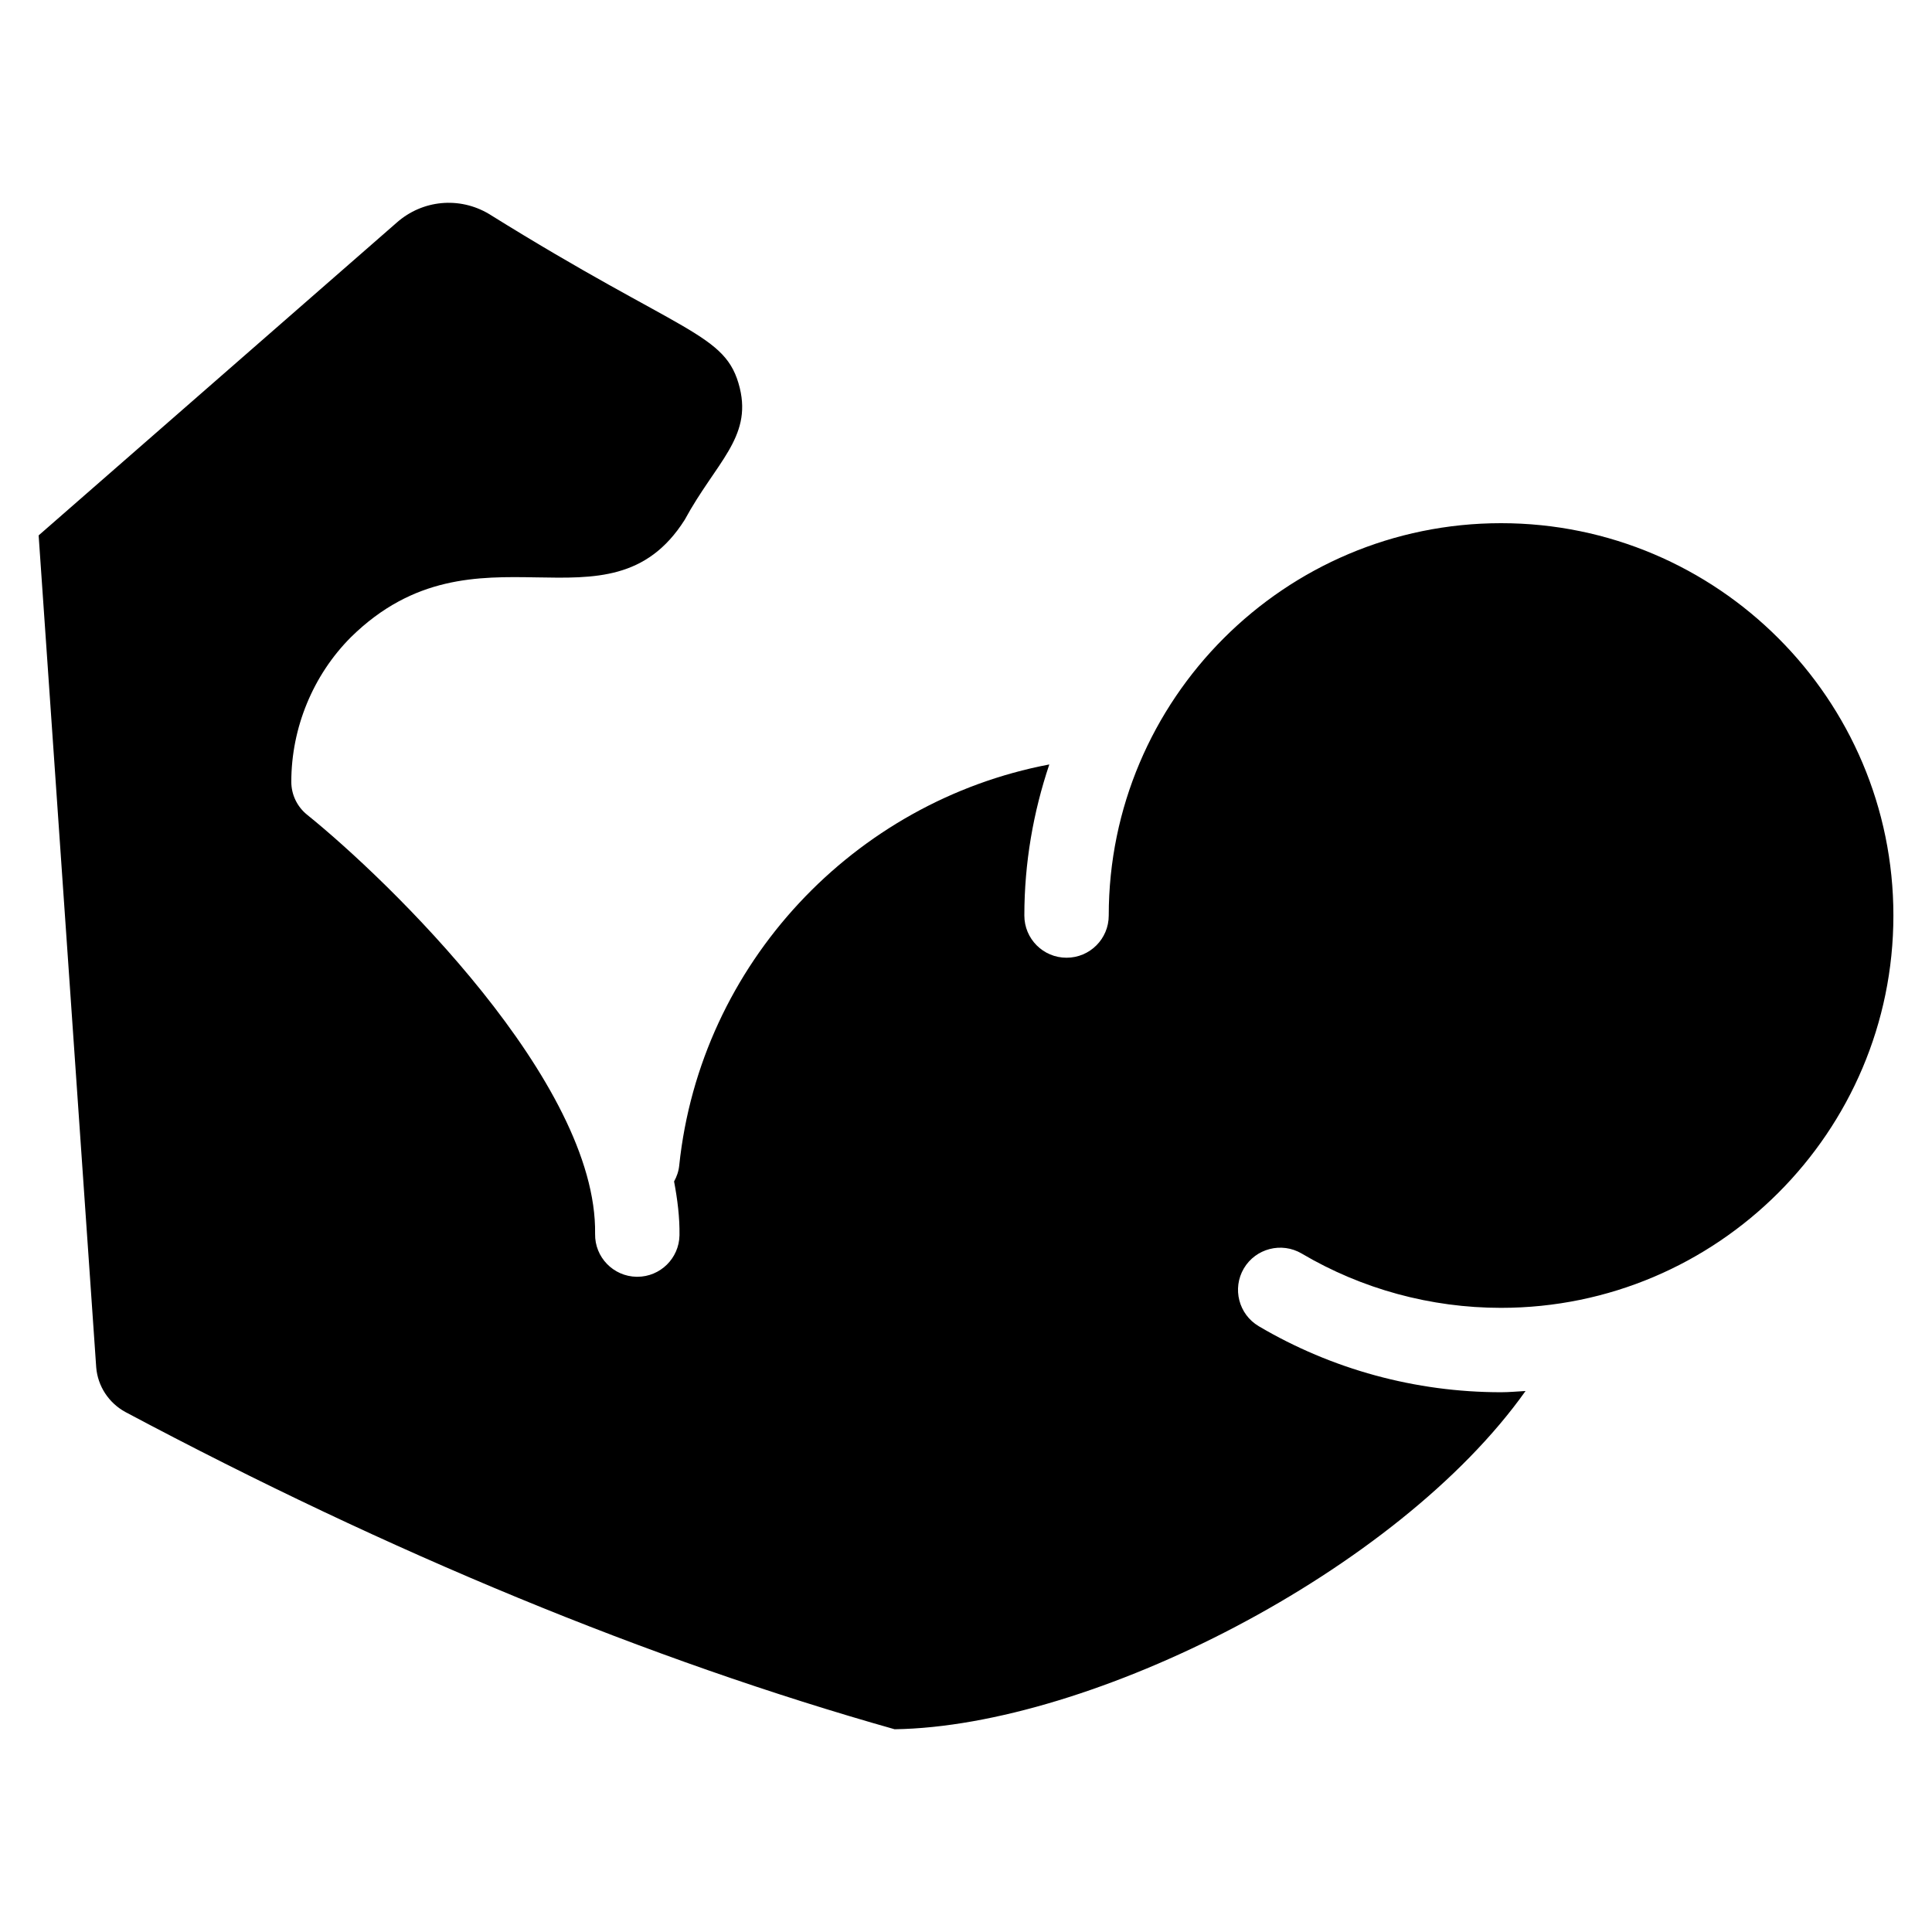 <svg xmlns="http://www.w3.org/2000/svg" enable-background="new 0 0 50 50" viewBox="0 0 50 50"><path d="M38.846,33.847c-1.818,0-3.602-0.486-5.159-1.406c-0.519-0.305-1.189-0.133-1.496,0.385
		c-0.306,0.519-0.134,1.189,0.385,1.496c1.893,1.118,4.061,1.709,6.27,1.709
		c0.214,0,0.423-0.021,0.635-0.032c-3.315,4.67-11.252,8.678-16.328,8.754
		c-6.339-1.791-13.039-4.554-19.908-8.21c-0.434-0.237-0.716-0.673-0.755-1.155L1,13.856
		l9.272-8.099c0.664-0.584,1.617-0.675,2.381-0.221c5.053,3.148,6.141,3.068,6.493,4.508
		c0.312,1.285-0.624,1.932-1.426,3.409c-1.966,3.105-5.398-0.145-8.636,3.035
		c-0.982,0.982-1.545,2.347-1.545,3.745c0,0.331,0.15,0.643,0.407,0.851
		c2.094,1.687,7.516,6.924,7.455,10.85c-0.01,0.603,0.472,1.099,1.075,1.109
		c0.006,0,0.012,0,0.017,0c0.595,0,1.082-0.478,1.092-1.075c0.007-0.46-0.052-0.926-0.14-1.392
		c0.069-0.124,0.118-0.262,0.133-0.412c0.547-5.229,4.533-9.423,9.578-10.38
		c-0.413,1.23-0.646,2.542-0.646,3.91c0,0.603,0.488,1.092,1.092,1.092
		c0.603,0,1.092-0.488,1.092-1.092c0-5.599,4.554-10.154,10.153-10.154
		c5.599,0,10.154,4.554,10.154,10.154C49,29.292,44.446,33.847,38.846,33.847z"/></svg>